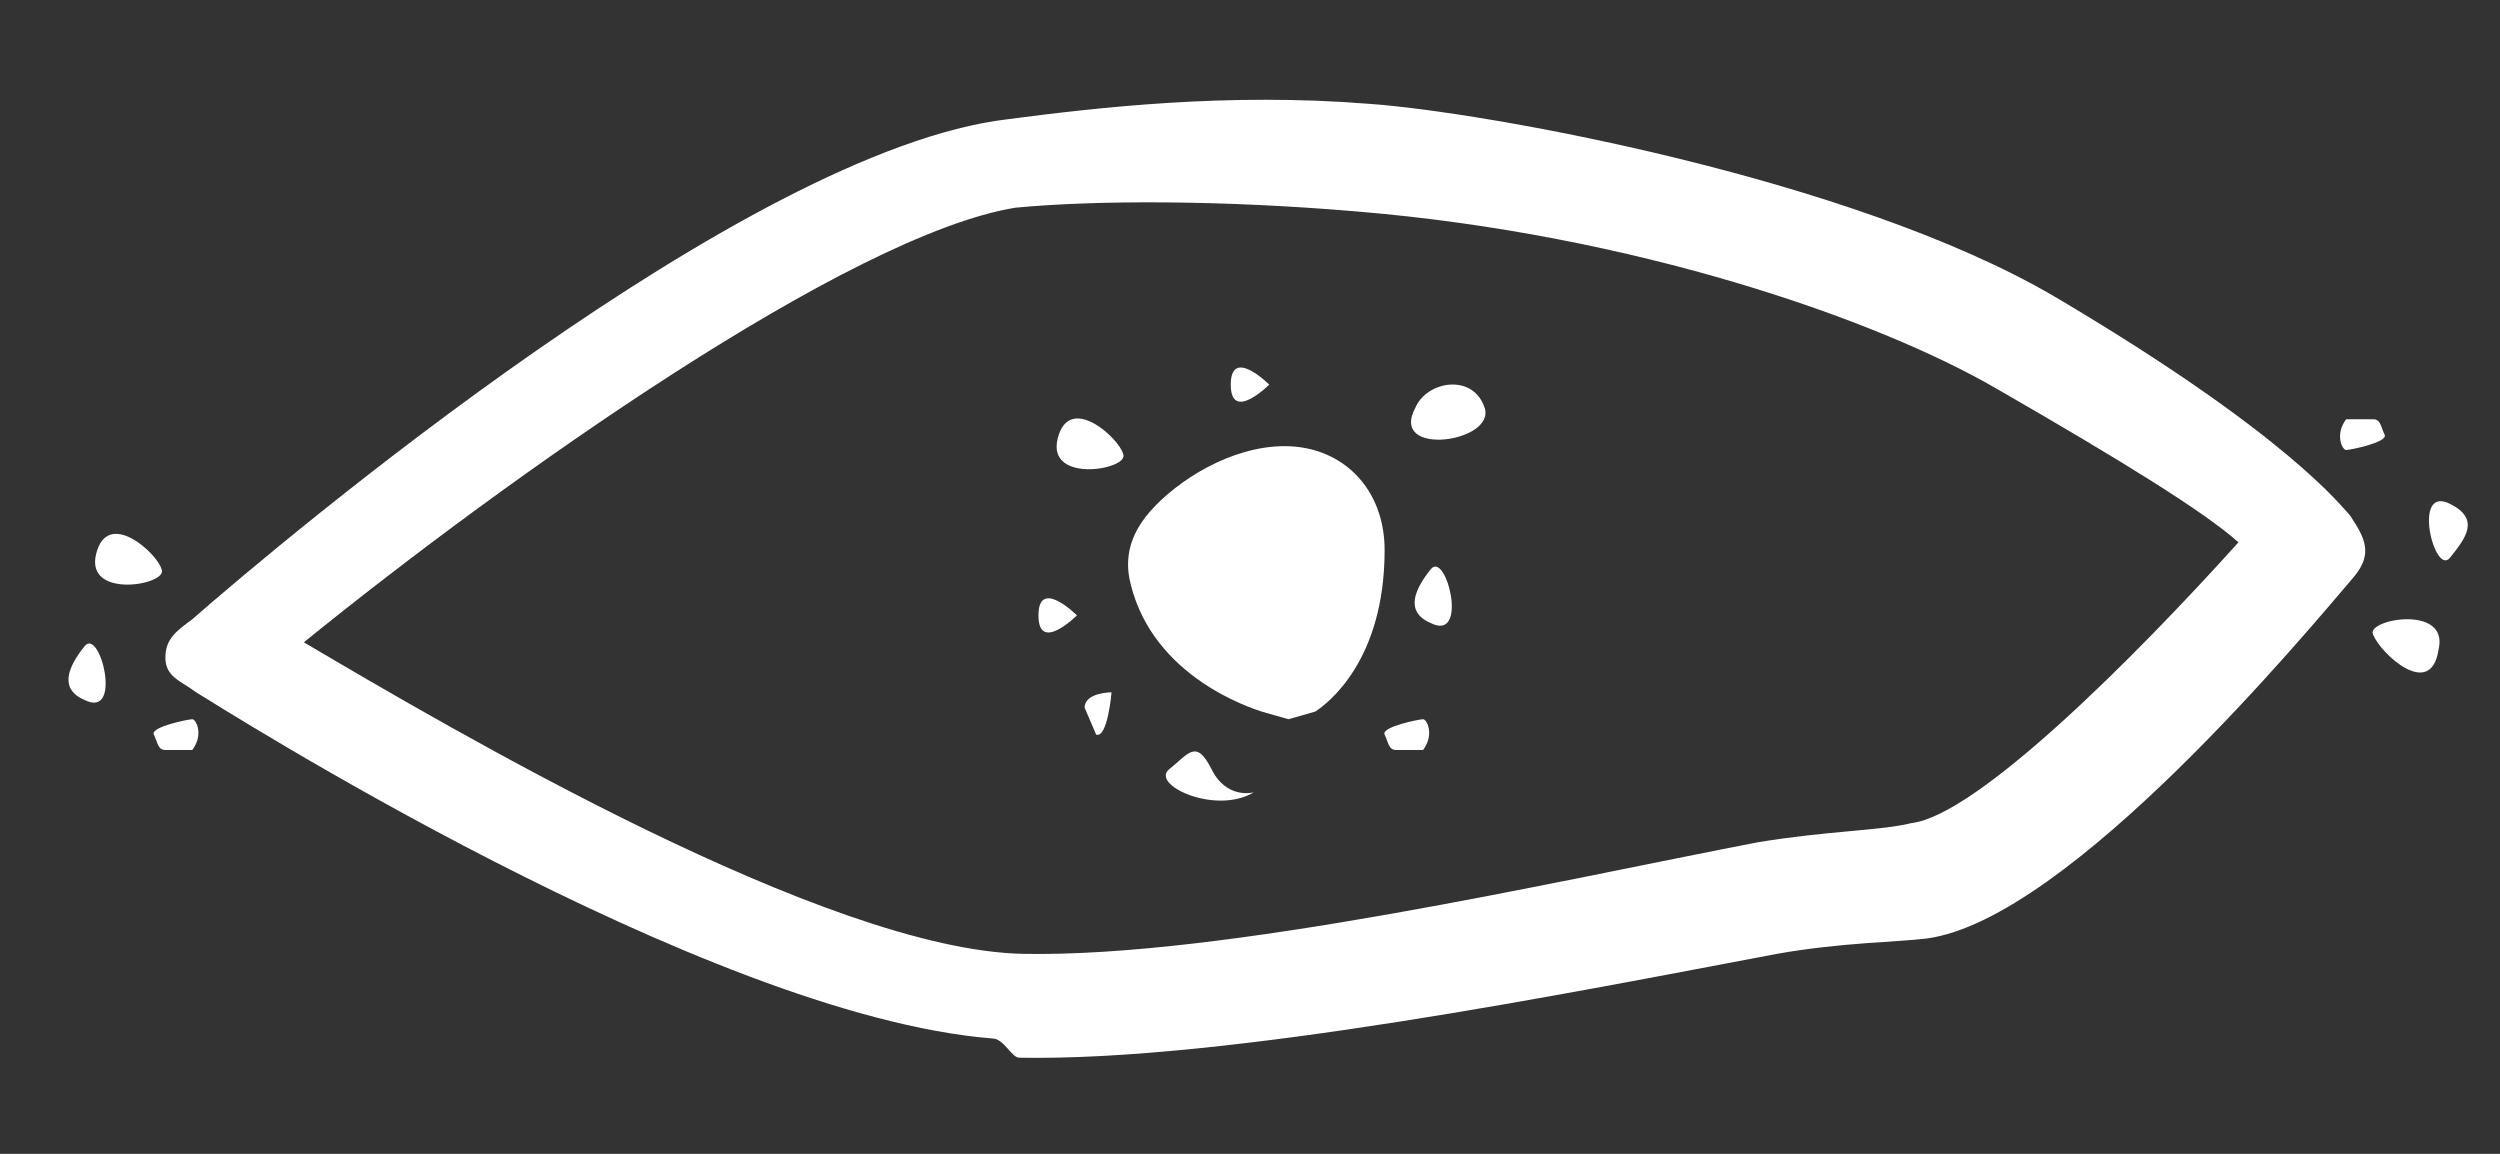 <svg version="1.2" baseProfile="tiny" xmlns="http://www.w3.org/2000/svg" viewBox="0 0 65 30"><rect x="0" y="0" width="65" height="30" fill="#333333" stroke="none"/><path fill="#fff" d="M25.8 27c-7.5-.6-20.2-8.7-20.7-9-.4-.3-.8-.4-.8-.9s.3-.7.7-1c2.4-2.1 14.4-12.2 21.2-13 2.3-.3 5.7-.7 9.4-.4 2.9.2 12.5 1.9 17.8 5 6.1 3.6 7.5 5.5 7.7 5.7.4.6.6 1 .1 1.6-1.2 1.4-7.4 8.9-11.1 9.4-.8.1-2.2.1-3.9.4-5.3 1-14.3 2.8-19.7 2.7-.2 0-.4-.5-.7-.5zm-17.9-10.3c3.9 2.3 13.6 8 18.7 8.1 5.2.1 13.9-1.9 19.1-2.9 1.8-.3 3.2-.3 4-.5 1.7-.2 5.8-4.3 8.5-7.3-.9-.8-3-2.1-6.3-4-3.1-1.8-9.4-4-16.6-4.6-3.5-.3-6.8-.3-8.9-.1-4.3.7-13.2 7-18.5 11.3z"/><g fill="#fff"><path d="M33.3 17.1c-.2 0-2-.6-2.5-2.3 0-.2 0-.4.2-.6.4-.6 1.5-1.2 2.3-1.2.7 0 1.1.4 1.1 1.2 0 2.2-1 2.8-1.1 2.9zm0-3.8c-.7 0-1.6.5-2 1-.1.2-.1.3-.1.3.3 1.3 1.7 1.8 2 2 .2-.2.8-.8.8-2.5 0-.5-.2-.8-.7-.8zM33.5 18.7l-.7-.2c-.3-.1-2.8-.9-3.4-3.3-.1-.4-.2-1.1.5-1.9.7-.8 2.1-1.7 3.5-1.7 1.5 0 2.6 1.1 2.6 2.7 0 2.9-1.5 4-1.8 4.2l-.7.2z"/></g><path fill="#fff" d="M27.5 11.4c-.3 1.2 1.9.8 1.7.4-.1-.4-1.4-1.6-1.7-.4zM2.5 14.4c-.3 1.2 1.9.8 1.7.4-.1-.4-1.4-1.6-1.7-.4zM37 19.5c.3-.4.1-.8 0-.8s-1.1.2-1 .4c.1.2.1.4.3.4h.7zM5 19.5c.3-.4.1-.8 0-.8s-1.1.2-1 .4.1.4.3.4h.7zM28.2 18.4c0-.4.7-.4.7-.4s-.1 1.2-.4 1.1"/><path fill="#fff" d="M36.8 10.6c-.7 1.3 2.1.9 1.8 0s-1.5-.7-1.8 0zM32 10c0-1 1 0 1 0s-1 1-1 0zM27 16c0-1 1 0 1 0s-1 1-1 0zM32.6 20.6c-1 .6-2.7-.2-2.2-.6.5-.4.7-.8 1.1 0 .4.8 1.1.6 1.1.6zM37.2 16.2c1 .5.4-1.9 0-1.4s-.7 1.1 0 1.4zM2.2 18.2c1 .5.4-1.9 0-1.4s-.7 1.1 0 1.4zM63.4 16.9c.3-1.2-1.9-.8-1.7-.4.2.5 1.5 1.7 1.7.4zM61 10.9c-.3.4-.1.8 0 .8s1.1-.2 1-.4c-.1-.2-.1-.4-.3-.4h-.7zM63.7 13.1c-1-.5-.4 1.9 0 1.4s.8-1 0-1.4z"/></svg>